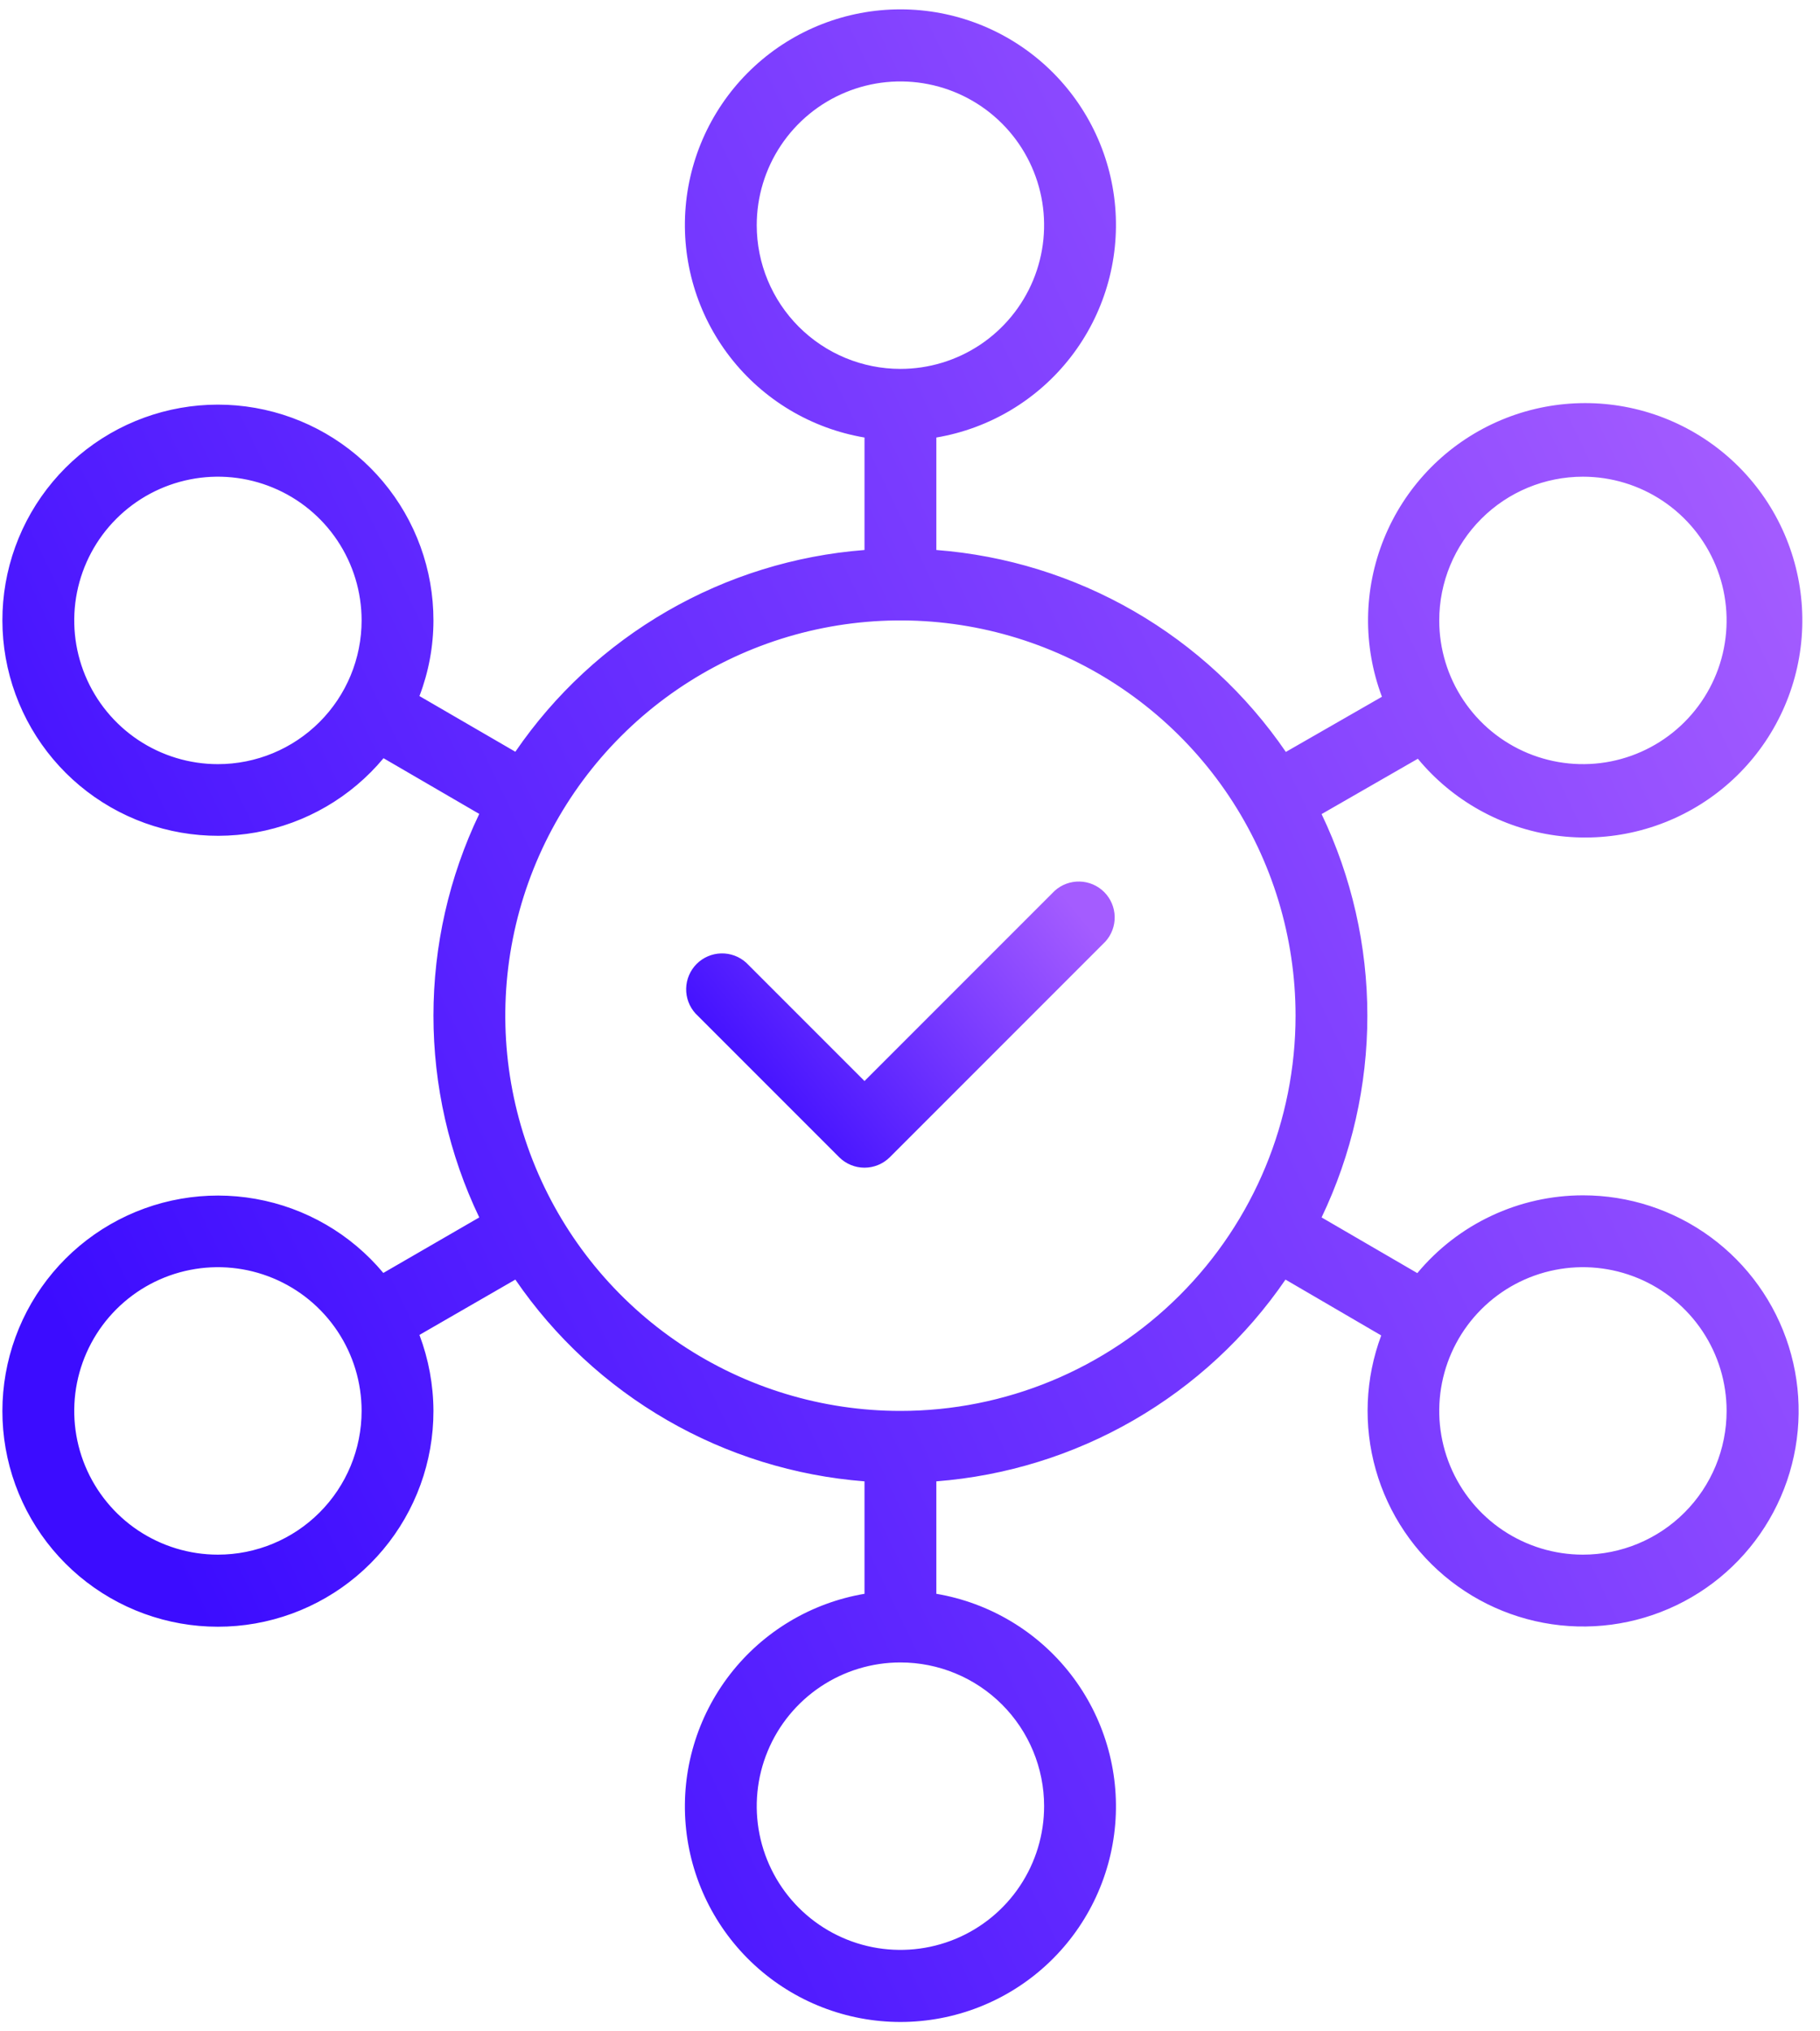 <svg width="95" height="106" viewBox="0 0 95 106" fill="none" xmlns="http://www.w3.org/2000/svg">
<path d="M55.053 46.483L45.125 56.411L38.947 50.233C38.59 49.911 38.122 49.738 37.641 49.751C37.16 49.763 36.702 49.961 36.362 50.301C36.023 50.642 35.827 51.101 35.816 51.582C35.805 52.063 35.979 52.53 36.303 52.886L43.803 60.386C44.154 60.736 44.63 60.932 45.125 60.932C45.62 60.932 46.096 60.736 46.447 60.386L57.697 49.136C58.021 48.78 58.195 48.313 58.184 47.832C58.173 47.351 57.978 46.892 57.638 46.551C57.298 46.211 56.84 46.013 56.359 46.001C55.878 45.988 55.41 46.161 55.053 46.483Z" fill="url(#paint0_linear_48_3310)"/>
<path d="M82.625 62.375C80.975 62.376 79.345 62.74 77.851 63.442C76.357 64.143 75.036 65.165 73.981 66.434L68.984 63.528C70.557 60.242 71.373 56.647 71.373 53.004C71.373 49.362 70.557 45.766 68.984 42.481L74.009 39.593C75.822 41.785 78.392 43.215 81.209 43.6C84.027 43.984 86.886 43.296 89.22 41.671C91.554 40.047 93.191 37.604 93.808 34.828C94.425 32.052 93.975 29.145 92.549 26.685C91.123 24.225 88.824 22.391 86.109 21.546C83.393 20.702 80.46 20.909 77.89 22.127C75.32 23.345 73.302 25.484 72.236 28.12C71.17 30.757 71.133 33.697 72.134 36.359L67.119 39.237C65.06 36.228 62.352 33.719 59.194 31.895C56.037 30.072 52.511 28.98 48.875 28.7V22.831C51.656 22.361 54.16 20.863 55.889 18.634C57.618 16.405 58.447 13.608 58.211 10.797C57.975 7.987 56.691 5.367 54.615 3.457C52.539 1.548 49.821 0.488 47 0.488C44.179 0.488 41.461 1.548 39.385 3.457C37.309 5.367 36.025 7.987 35.789 10.797C35.553 13.608 36.382 16.405 38.111 18.634C39.84 20.863 42.344 22.361 45.125 22.831V28.7C41.494 28.981 37.971 30.073 34.818 31.895C31.664 33.717 28.958 36.223 26.9 39.228L21.894 36.322C22.376 35.062 22.624 33.724 22.625 32.375C22.627 29.728 21.696 27.165 19.995 25.136C18.294 23.108 15.933 21.744 13.326 21.285C10.719 20.826 8.034 21.301 5.742 22.626C3.451 23.952 1.7 26.043 0.798 28.531C-0.104 31.02 -0.099 33.747 0.811 36.233C1.721 38.718 3.478 40.803 5.774 42.121C8.07 43.439 10.757 43.905 13.362 43.438C15.967 42.97 18.325 41.599 20.019 39.565L25.016 42.472C23.442 45.758 22.625 49.356 22.625 53C22.625 56.644 23.442 60.241 25.016 63.528L20.009 66.425C18.313 64.394 15.954 63.025 13.349 62.561C10.744 62.097 8.058 62.566 5.764 63.886C3.47 65.206 1.715 67.292 0.807 69.778C-0.1 72.264 -0.103 74.99 0.801 77.478C1.705 79.965 3.456 82.055 5.748 83.378C8.04 84.702 10.725 85.175 13.331 84.715C15.937 84.255 18.298 82.891 19.998 80.862C21.697 78.834 22.628 76.271 22.625 73.625C22.62 72.27 22.372 70.927 21.894 69.659L26.9 66.772C28.958 69.777 31.664 72.282 34.818 74.104C37.971 75.926 41.494 77.018 45.125 77.3V83.168C42.344 83.639 39.84 85.136 38.111 87.365C36.382 89.594 35.553 92.391 35.789 95.202C36.025 98.013 37.309 100.633 39.385 102.542C41.461 104.451 44.179 105.511 47 105.511C49.821 105.511 52.539 104.451 54.615 102.542C56.691 100.633 57.975 98.013 58.211 95.202C58.447 92.391 57.618 89.594 55.889 87.365C54.16 85.136 51.656 83.639 48.875 83.168V77.3C52.506 77.018 56.029 75.926 59.182 74.104C62.336 72.282 65.042 69.777 67.1 66.772L72.097 69.687C71.258 71.933 71.158 74.387 71.812 76.694C72.466 79 73.839 81.037 75.732 82.508C77.625 83.978 79.938 84.806 82.334 84.871C84.73 84.935 87.084 84.232 89.053 82.865C91.022 81.497 92.502 79.537 93.279 77.269C94.055 75.001 94.087 72.544 93.37 70.257C92.652 67.97 91.223 65.972 89.29 64.554C87.357 63.136 85.022 62.373 82.625 62.375ZM82.625 24.875C84.108 24.875 85.558 25.314 86.792 26.139C88.025 26.963 88.986 28.134 89.554 29.505C90.122 30.875 90.27 32.383 89.981 33.838C89.692 35.293 88.977 36.629 87.928 37.678C86.879 38.727 85.543 39.441 84.088 39.731C82.633 40.02 81.125 39.871 79.755 39.304C78.384 38.736 77.213 37.775 76.389 36.541C75.565 35.308 75.125 33.858 75.125 32.375C75.125 30.386 75.915 28.478 77.322 27.071C78.728 25.665 80.636 24.875 82.625 24.875ZM11.375 39.875C9.892 39.875 8.442 39.435 7.208 38.611C5.975 37.787 5.014 36.615 4.446 35.245C3.878 33.874 3.73 32.366 4.019 30.912C4.309 29.457 5.023 28.12 6.072 27.071C7.121 26.023 8.457 25.308 9.912 25.019C11.367 24.729 12.875 24.878 14.245 25.446C15.616 26.013 16.787 26.974 17.611 28.208C18.435 29.441 18.875 30.891 18.875 32.375C18.875 34.364 18.085 36.272 16.678 37.678C15.272 39.084 13.364 39.875 11.375 39.875ZM11.375 81.125C9.892 81.125 8.442 80.685 7.208 79.861C5.975 79.037 5.014 77.865 4.446 76.495C3.878 75.124 3.73 73.616 4.019 72.162C4.309 70.707 5.023 69.37 6.072 68.321C7.121 67.272 8.457 66.558 9.912 66.269C11.367 65.979 12.875 66.128 14.245 66.696C15.616 67.263 16.787 68.225 17.611 69.458C18.435 70.691 18.875 72.141 18.875 73.625C18.875 75.614 18.085 77.522 16.678 78.928C15.272 80.335 13.364 81.125 11.375 81.125ZM39.5 11.75C39.5 10.266 39.94 8.816 40.764 7.583C41.588 6.35 42.759 5.388 44.13 4.821C45.5 4.253 47.008 4.104 48.463 4.394C49.918 4.683 51.254 5.397 52.303 6.446C53.352 7.495 54.066 8.832 54.356 10.287C54.645 11.741 54.497 13.249 53.929 14.62C53.361 15.99 52.4 17.162 51.167 17.986C49.933 18.81 48.483 19.25 47 19.25C45.011 19.25 43.103 18.459 41.697 17.053C40.29 15.646 39.5 13.739 39.5 11.75ZM54.5 94.25C54.5 95.733 54.06 97.183 53.236 98.416C52.412 99.65 51.241 100.611 49.87 101.179C48.5 101.746 46.992 101.895 45.537 101.606C44.082 101.316 42.746 100.602 41.697 99.553C40.648 98.504 39.934 97.168 39.644 95.713C39.355 94.258 39.503 92.75 40.071 91.38C40.639 90.009 41.6 88.838 42.833 88.014C44.067 87.19 45.517 86.75 47 86.75C48.989 86.75 50.897 87.54 52.303 88.946C53.71 90.353 54.5 92.261 54.5 94.25ZM47 73.625C42.921 73.625 38.933 72.415 35.541 70.149C32.15 67.882 29.506 64.661 27.945 60.892C26.384 57.124 25.976 52.977 26.771 48.976C27.567 44.975 29.532 41.3 32.416 38.416C35.3 35.531 38.975 33.567 42.976 32.771C46.977 31.975 51.124 32.384 54.893 33.945C58.662 35.506 61.883 38.149 64.149 41.541C66.415 44.933 67.625 48.92 67.625 53C67.625 58.47 65.452 63.716 61.584 67.584C57.716 71.452 52.47 73.625 47 73.625ZM82.625 81.125C81.142 81.125 79.692 80.685 78.458 79.861C77.225 79.037 76.263 77.865 75.696 76.495C75.128 75.124 74.98 73.616 75.269 72.162C75.558 70.707 76.273 69.37 77.322 68.321C78.371 67.272 79.707 66.558 81.162 66.269C82.617 65.979 84.125 66.128 85.495 66.696C86.866 67.263 88.037 68.225 88.861 69.458C89.685 70.691 90.125 72.141 90.125 73.625C90.125 75.614 89.335 77.522 87.928 78.928C86.522 80.335 84.614 81.125 82.625 81.125Z" fill="url(#paint1_linear_48_3310)"/>
<defs>
<linearGradient id="paint0_linear_48_3310" x1="58.185" y1="49.962" x2="42.212" y2="62.86" gradientUnits="userSpaceOnUse">
<stop stop-color="#A45CFF"/>
<stop offset="1" stop-color="#3C0CFF"/>
</linearGradient>
<linearGradient id="paint1_linear_48_3310" x1="94.078" y1="28.352" x2="4.155" y2="71.716" gradientUnits="userSpaceOnUse">
<stop stop-color="#A45CFF"/>
<stop offset="1" stop-color="#3C0CFF"/>
</linearGradient>
</defs>
</svg>
